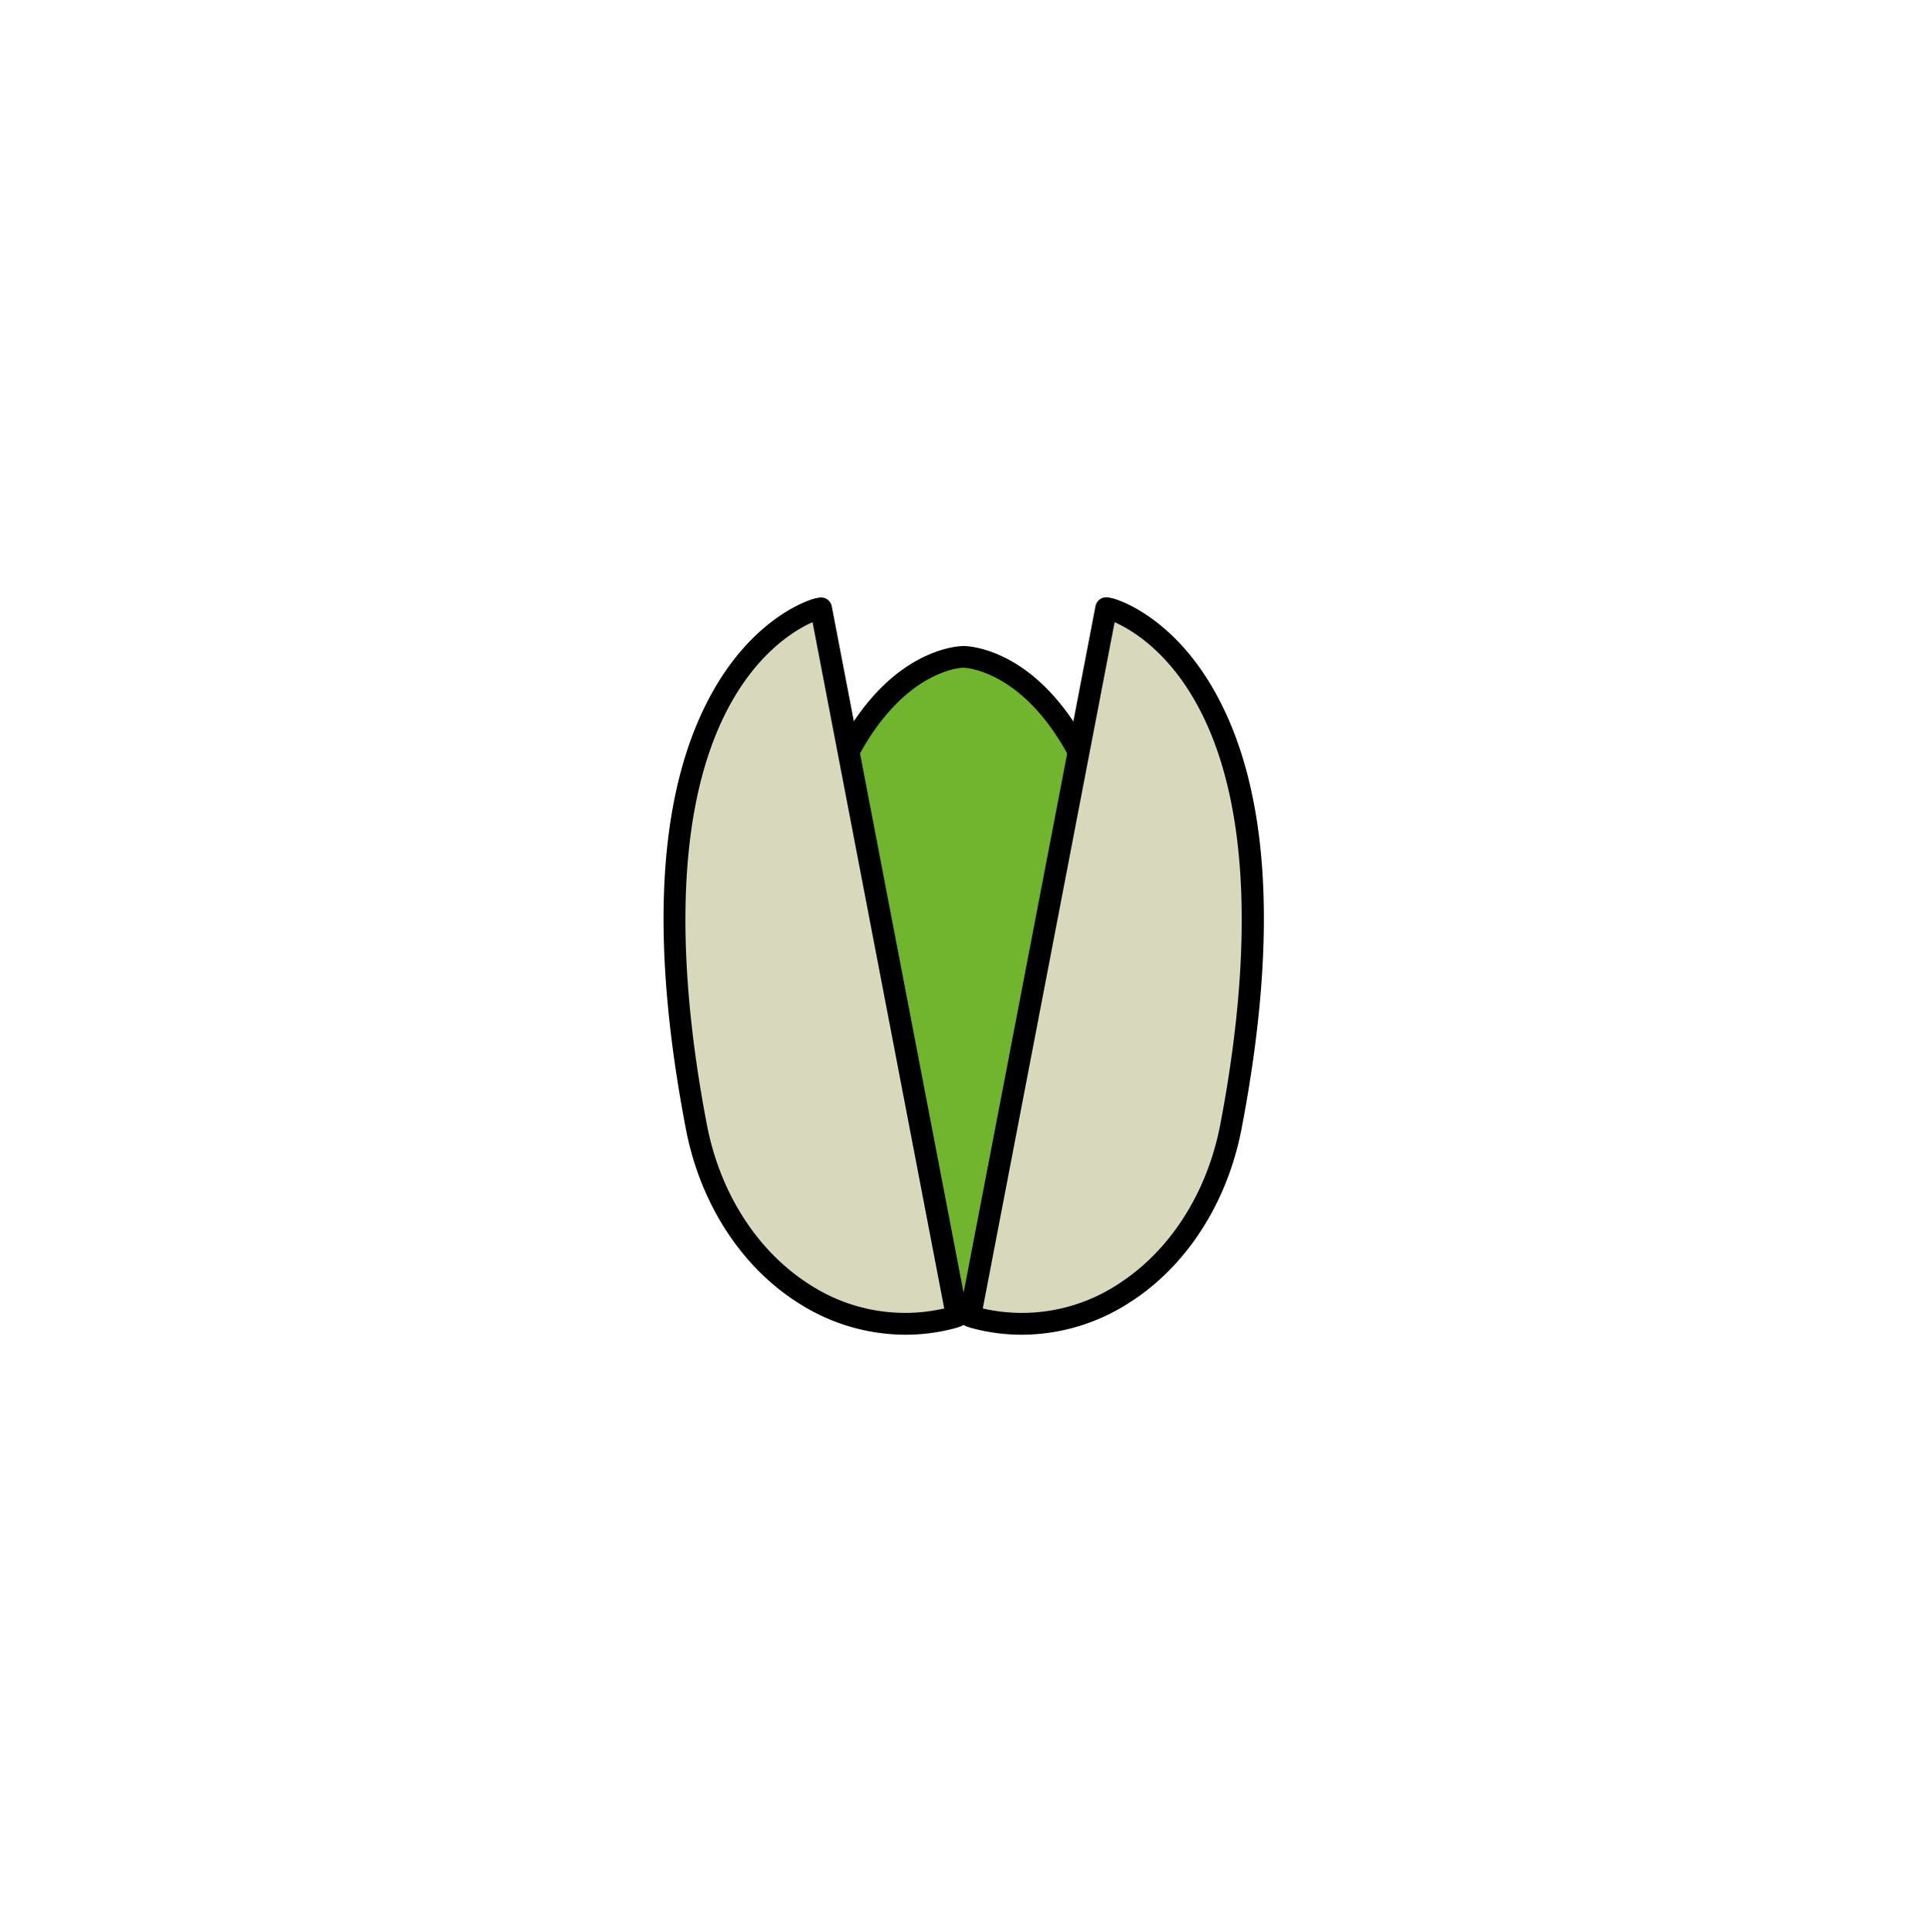 <svg id="icons-outline" xmlns="http://www.w3.org/2000/svg" viewBox="0 0 400 400.99">
  <title>pistachio</title>
  <g>
    <g>
      <path d="M236.21,224.21c0,25.88-16.21,46.88-36.22,46.88s-36.21-21-36.21-46.88c0-87.89,36.21-87.89,36.21-87.89S236.21,136.32,236.21,224.21Z" fill="#70b52d"/>
      <path d="M200,273.34c-21.21,0-38.46-22-38.46-49.13,0-89.11,36.89-90.14,38.46-90.14s38.47,1,38.47,90.14C238.46,251.3,221.21,273.34,200,273.34Zm0-134.77c-.32,0-8.41.25-16.7,10.58C169,166.92,166,199.78,166,224.21c0,24.61,15.24,44.63,34,44.63s34-20,34-44.63C234,139.55,200.33,138.57,200,138.57Z"/>
    </g>
    <g>
      <path d="M169.48,126.42S126.12,138,144.53,233.89c5.44,28.24,29.25,45.95,53.2,39.55.3-.08.58-.21.89-.3l-28.21-146.9C169.82,126.33,169.48,126.42,169.48,126.42Z" fill="#d8d8bd"/>
      <path d="M187.9,277a41.35,41.35,0,0,1-22-6.47c-12-7.51-20.55-20.7-23.53-36.21-7.74-40.31-5.78-71,5.82-91.23,8.88-15.47,20.21-18.68,20.75-18.83h0a10,10,0,0,1,1.16-.23,2.25,2.25,0,0,1,2.56,1.8l28.21,146.9a2.25,2.25,0,0,1-1.57,2.58l-.26.09a6.67,6.67,0,0,1-.72.23A40,40,0,0,1,187.9,277ZM168.67,129.13c-3.08,1.34-10.65,5.58-16.84,16.59-13.51,24-10.23,61-5.09,87.74,2.75,14.29,10.59,26.4,21.51,33.25A36.34,36.34,0,0,0,196,271.55Z"/>
    </g>
    <g>
      <path d="M230.52,126.42S273.88,138,255.47,233.89c-5.44,28.24-29.25,45.95-53.2,39.55-.3-.08-.59-.21-.89-.3l28.22-146.9C230.18,126.33,230.52,126.42,230.52,126.42Z" fill="#d8d8bd"/>
      <path d="M212.1,277a40.3,40.3,0,0,1-10.41-1.38,6,6,0,0,1-.69-.22l-.27-.09a2.25,2.25,0,0,1-1.56-2.58l28.22-146.9A2.26,2.26,0,0,1,230,124a10.11,10.11,0,0,1,1.15.23c.53.14,11.87,3.35,20.75,18.83,11.6,20.23,13.56,50.92,5.82,91.23-3,15.51-11.55,28.7-23.53,36.21A41.33,41.33,0,0,1,212.1,277ZM204,271.55a36.38,36.38,0,0,0,27.78-4.84c10.92-6.85,18.76-19,21.51-33.25,5.14-26.76,8.42-63.71-5.09-87.74-6.19-11-13.75-15.24-16.83-16.59Z"/>
    </g>
  </g>
</svg>
